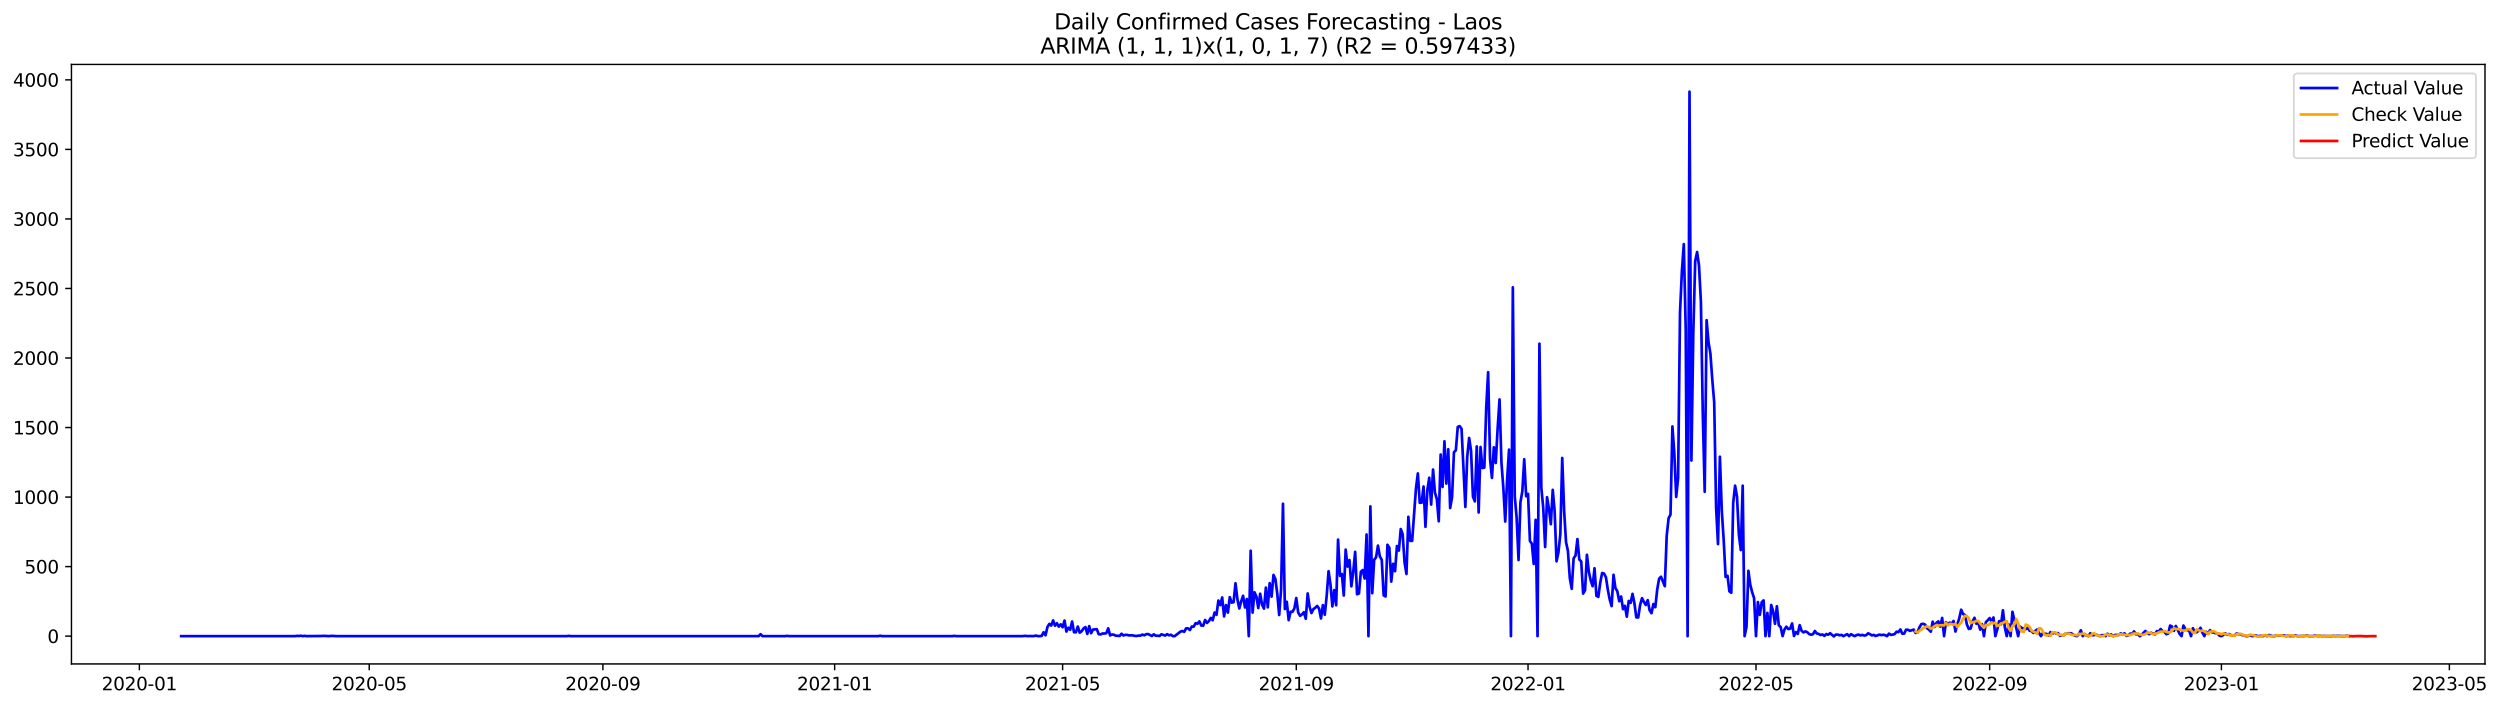 <?xml version="1.0" encoding="utf-8" standalone="no"?>
<!DOCTYPE svg PUBLIC "-//W3C//DTD SVG 1.1//EN"
  "http://www.w3.org/Graphics/SVG/1.1/DTD/svg11.dtd">
<svg xmlns:xlink="http://www.w3.org/1999/xlink" width="1387.178pt" height="392.274pt" viewBox="0 0 1387.178 392.274" xmlns="http://www.w3.org/2000/svg" version="1.1">
 <defs>
  <style type="text/css">*{stroke-linejoin: round; stroke-linecap: butt}</style>
 </defs>
 <g id="figure_1">
  <g id="patch_1">
   <path d="M 0 392.274 
L 1387.178 392.274 
L 1387.178 0 
L 0 0 
z
" style="fill: #ffffff"/>
  </g>
  <g id="axes_1">
   <g id="patch_2">
    <path d="M 39.65 368.396 
L 1378.85 368.396 
L 1378.85 35.755 
L 39.65 35.755 
z
" style="fill: #ffffff"/>
   </g>
   <g id="matplotlib.axis_1">
    <g id="xtick_1">
     <g id="line2d_1">
      <defs>
       <path id="m9240839636" d="M 0 0 
L 0 3.5 
" style="stroke: #000000; stroke-width: 0.8"/>
      </defs>
      <g>
       <use xlink:href="#m9240839636" x="77.333" y="368.396" style="stroke: #000000; stroke-width: 0.8"/>
      </g>
     </g>
     <g id="text_1">
      <!-- 2020-01 -->
      <g transform="translate(56.442 382.994)scale(0.1 -0.1)">
       <defs>
        <path id="DejaVuSans-32" d="M 1228 531 
L 3431 531 
L 3431 0 
L 469 0 
L 469 531 
Q 828 903 1448 1529 
Q 2069 2156 2228 2338 
Q 2531 2678 2651 2914 
Q 2772 3150 2772 3378 
Q 2772 3750 2511 3984 
Q 2250 4219 1831 4219 
Q 1534 4219 1204 4116 
Q 875 4013 500 3803 
L 500 4441 
Q 881 4594 1212 4672 
Q 1544 4750 1819 4750 
Q 2544 4750 2975 4387 
Q 3406 4025 3406 3419 
Q 3406 3131 3298 2873 
Q 3191 2616 2906 2266 
Q 2828 2175 2409 1742 
Q 1991 1309 1228 531 
z
" transform="scale(0.016)"/>
        <path id="DejaVuSans-30" d="M 2034 4250 
Q 1547 4250 1301 3770 
Q 1056 3291 1056 2328 
Q 1056 1369 1301 889 
Q 1547 409 2034 409 
Q 2525 409 2770 889 
Q 3016 1369 3016 2328 
Q 3016 3291 2770 3770 
Q 2525 4250 2034 4250 
z
M 2034 4750 
Q 2819 4750 3233 4129 
Q 3647 3509 3647 2328 
Q 3647 1150 3233 529 
Q 2819 -91 2034 -91 
Q 1250 -91 836 529 
Q 422 1150 422 2328 
Q 422 3509 836 4129 
Q 1250 4750 2034 4750 
z
" transform="scale(0.016)"/>
        <path id="DejaVuSans-2d" d="M 313 2009 
L 1997 2009 
L 1997 1497 
L 313 1497 
L 313 2009 
z
" transform="scale(0.016)"/>
        <path id="DejaVuSans-31" d="M 794 531 
L 1825 531 
L 1825 4091 
L 703 3866 
L 703 4441 
L 1819 4666 
L 2450 4666 
L 2450 531 
L 3481 531 
L 3481 0 
L 794 0 
L 794 531 
z
" transform="scale(0.016)"/>
       </defs>
       <use xlink:href="#DejaVuSans-32"/>
       <use xlink:href="#DejaVuSans-30" x="63.623"/>
       <use xlink:href="#DejaVuSans-32" x="127.246"/>
       <use xlink:href="#DejaVuSans-30" x="190.869"/>
       <use xlink:href="#DejaVuSans-2d" x="254.492"/>
       <use xlink:href="#DejaVuSans-30" x="290.576"/>
       <use xlink:href="#DejaVuSans-31" x="354.199"/>
      </g>
     </g>
    </g>
    <g id="xtick_2">
     <g id="line2d_2">
      <g>
       <use xlink:href="#m9240839636" x="204.876" y="368.396" style="stroke: #000000; stroke-width: 0.8"/>
      </g>
     </g>
     <g id="text_2">
      <!-- 2020-05 -->
      <g transform="translate(183.985 382.994)scale(0.1 -0.1)">
       <defs>
        <path id="DejaVuSans-35" d="M 691 4666 
L 3169 4666 
L 3169 4134 
L 1269 4134 
L 1269 2991 
Q 1406 3038 1543 3061 
Q 1681 3084 1819 3084 
Q 2600 3084 3056 2656 
Q 3513 2228 3513 1497 
Q 3513 744 3044 326 
Q 2575 -91 1722 -91 
Q 1428 -91 1123 -41 
Q 819 9 494 109 
L 494 744 
Q 775 591 1075 516 
Q 1375 441 1709 441 
Q 2250 441 2565 725 
Q 2881 1009 2881 1497 
Q 2881 1984 2565 2268 
Q 2250 2553 1709 2553 
Q 1456 2553 1204 2497 
Q 953 2441 691 2322 
L 691 4666 
z
" transform="scale(0.016)"/>
       </defs>
       <use xlink:href="#DejaVuSans-32"/>
       <use xlink:href="#DejaVuSans-30" x="63.623"/>
       <use xlink:href="#DejaVuSans-32" x="127.246"/>
       <use xlink:href="#DejaVuSans-30" x="190.869"/>
       <use xlink:href="#DejaVuSans-2d" x="254.492"/>
       <use xlink:href="#DejaVuSans-30" x="290.576"/>
       <use xlink:href="#DejaVuSans-35" x="354.199"/>
      </g>
     </g>
    </g>
    <g id="xtick_3">
     <g id="line2d_3">
      <g>
       <use xlink:href="#m9240839636" x="334.527" y="368.396" style="stroke: #000000; stroke-width: 0.8"/>
      </g>
     </g>
     <g id="text_3">
      <!-- 2020-09 -->
      <g transform="translate(313.636 382.994)scale(0.1 -0.1)">
       <defs>
        <path id="DejaVuSans-39" d="M 703 97 
L 703 672 
Q 941 559 1184 500 
Q 1428 441 1663 441 
Q 2288 441 2617 861 
Q 2947 1281 2994 2138 
Q 2813 1869 2534 1725 
Q 2256 1581 1919 1581 
Q 1219 1581 811 2004 
Q 403 2428 403 3163 
Q 403 3881 828 4315 
Q 1253 4750 1959 4750 
Q 2769 4750 3195 4129 
Q 3622 3509 3622 2328 
Q 3622 1225 3098 567 
Q 2575 -91 1691 -91 
Q 1453 -91 1209 -44 
Q 966 3 703 97 
z
M 1959 2075 
Q 2384 2075 2632 2365 
Q 2881 2656 2881 3163 
Q 2881 3666 2632 3958 
Q 2384 4250 1959 4250 
Q 1534 4250 1286 3958 
Q 1038 3666 1038 3163 
Q 1038 2656 1286 2365 
Q 1534 2075 1959 2075 
z
" transform="scale(0.016)"/>
       </defs>
       <use xlink:href="#DejaVuSans-32"/>
       <use xlink:href="#DejaVuSans-30" x="63.623"/>
       <use xlink:href="#DejaVuSans-32" x="127.246"/>
       <use xlink:href="#DejaVuSans-30" x="190.869"/>
       <use xlink:href="#DejaVuSans-2d" x="254.492"/>
       <use xlink:href="#DejaVuSans-30" x="290.576"/>
       <use xlink:href="#DejaVuSans-39" x="354.199"/>
      </g>
     </g>
    </g>
    <g id="xtick_4">
     <g id="line2d_4">
      <g>
       <use xlink:href="#m9240839636" x="463.124" y="368.396" style="stroke: #000000; stroke-width: 0.8"/>
      </g>
     </g>
     <g id="text_4">
      <!-- 2021-01 -->
      <g transform="translate(442.233 382.994)scale(0.1 -0.1)">
       <use xlink:href="#DejaVuSans-32"/>
       <use xlink:href="#DejaVuSans-30" x="63.623"/>
       <use xlink:href="#DejaVuSans-32" x="127.246"/>
       <use xlink:href="#DejaVuSans-31" x="190.869"/>
       <use xlink:href="#DejaVuSans-2d" x="254.492"/>
       <use xlink:href="#DejaVuSans-30" x="290.576"/>
       <use xlink:href="#DejaVuSans-31" x="354.199"/>
      </g>
     </g>
    </g>
    <g id="xtick_5">
     <g id="line2d_5">
      <g>
       <use xlink:href="#m9240839636" x="589.613" y="368.396" style="stroke: #000000; stroke-width: 0.8"/>
      </g>
     </g>
     <g id="text_5">
      <!-- 2021-05 -->
      <g transform="translate(568.721 382.994)scale(0.1 -0.1)">
       <use xlink:href="#DejaVuSans-32"/>
       <use xlink:href="#DejaVuSans-30" x="63.623"/>
       <use xlink:href="#DejaVuSans-32" x="127.246"/>
       <use xlink:href="#DejaVuSans-31" x="190.869"/>
       <use xlink:href="#DejaVuSans-2d" x="254.492"/>
       <use xlink:href="#DejaVuSans-30" x="290.576"/>
       <use xlink:href="#DejaVuSans-35" x="354.199"/>
      </g>
     </g>
    </g>
    <g id="xtick_6">
     <g id="line2d_6">
      <g>
       <use xlink:href="#m9240839636" x="719.264" y="368.396" style="stroke: #000000; stroke-width: 0.8"/>
      </g>
     </g>
     <g id="text_6">
      <!-- 2021-09 -->
      <g transform="translate(698.372 382.994)scale(0.1 -0.1)">
       <use xlink:href="#DejaVuSans-32"/>
       <use xlink:href="#DejaVuSans-30" x="63.623"/>
       <use xlink:href="#DejaVuSans-32" x="127.246"/>
       <use xlink:href="#DejaVuSans-31" x="190.869"/>
       <use xlink:href="#DejaVuSans-2d" x="254.492"/>
       <use xlink:href="#DejaVuSans-30" x="290.576"/>
       <use xlink:href="#DejaVuSans-39" x="354.199"/>
      </g>
     </g>
    </g>
    <g id="xtick_7">
     <g id="line2d_7">
      <g>
       <use xlink:href="#m9240839636" x="847.861" y="368.396" style="stroke: #000000; stroke-width: 0.8"/>
      </g>
     </g>
     <g id="text_7">
      <!-- 2022-01 -->
      <g transform="translate(826.969 382.994)scale(0.1 -0.1)">
       <use xlink:href="#DejaVuSans-32"/>
       <use xlink:href="#DejaVuSans-30" x="63.623"/>
       <use xlink:href="#DejaVuSans-32" x="127.246"/>
       <use xlink:href="#DejaVuSans-32" x="190.869"/>
       <use xlink:href="#DejaVuSans-2d" x="254.492"/>
       <use xlink:href="#DejaVuSans-30" x="290.576"/>
       <use xlink:href="#DejaVuSans-31" x="354.199"/>
      </g>
     </g>
    </g>
    <g id="xtick_8">
     <g id="line2d_8">
      <g>
       <use xlink:href="#m9240839636" x="974.349" y="368.396" style="stroke: #000000; stroke-width: 0.8"/>
      </g>
     </g>
     <g id="text_8">
      <!-- 2022-05 -->
      <g transform="translate(953.458 382.994)scale(0.1 -0.1)">
       <use xlink:href="#DejaVuSans-32"/>
       <use xlink:href="#DejaVuSans-30" x="63.623"/>
       <use xlink:href="#DejaVuSans-32" x="127.246"/>
       <use xlink:href="#DejaVuSans-32" x="190.869"/>
       <use xlink:href="#DejaVuSans-2d" x="254.492"/>
       <use xlink:href="#DejaVuSans-30" x="290.576"/>
       <use xlink:href="#DejaVuSans-35" x="354.199"/>
      </g>
     </g>
    </g>
    <g id="xtick_9">
     <g id="line2d_9">
      <g>
       <use xlink:href="#m9240839636" x="1104" y="368.396" style="stroke: #000000; stroke-width: 0.8"/>
      </g>
     </g>
     <g id="text_9">
      <!-- 2022-09 -->
      <g transform="translate(1083.109 382.994)scale(0.1 -0.1)">
       <use xlink:href="#DejaVuSans-32"/>
       <use xlink:href="#DejaVuSans-30" x="63.623"/>
       <use xlink:href="#DejaVuSans-32" x="127.246"/>
       <use xlink:href="#DejaVuSans-32" x="190.869"/>
       <use xlink:href="#DejaVuSans-2d" x="254.492"/>
       <use xlink:href="#DejaVuSans-30" x="290.576"/>
       <use xlink:href="#DejaVuSans-39" x="354.199"/>
      </g>
     </g>
    </g>
    <g id="xtick_10">
     <g id="line2d_10">
      <g>
       <use xlink:href="#m9240839636" x="1232.597" y="368.396" style="stroke: #000000; stroke-width: 0.8"/>
      </g>
     </g>
     <g id="text_10">
      <!-- 2023-01 -->
      <g transform="translate(1211.706 382.994)scale(0.1 -0.1)">
       <defs>
        <path id="DejaVuSans-33" d="M 2597 2516 
Q 3050 2419 3304 2112 
Q 3559 1806 3559 1356 
Q 3559 666 3084 287 
Q 2609 -91 1734 -91 
Q 1441 -91 1130 -33 
Q 819 25 488 141 
L 488 750 
Q 750 597 1062 519 
Q 1375 441 1716 441 
Q 2309 441 2620 675 
Q 2931 909 2931 1356 
Q 2931 1769 2642 2001 
Q 2353 2234 1838 2234 
L 1294 2234 
L 1294 2753 
L 1863 2753 
Q 2328 2753 2575 2939 
Q 2822 3125 2822 3475 
Q 2822 3834 2567 4026 
Q 2313 4219 1838 4219 
Q 1578 4219 1281 4162 
Q 984 4106 628 3988 
L 628 4550 
Q 988 4650 1302 4700 
Q 1616 4750 1894 4750 
Q 2613 4750 3031 4423 
Q 3450 4097 3450 3541 
Q 3450 3153 3228 2886 
Q 3006 2619 2597 2516 
z
" transform="scale(0.016)"/>
       </defs>
       <use xlink:href="#DejaVuSans-32"/>
       <use xlink:href="#DejaVuSans-30" x="63.623"/>
       <use xlink:href="#DejaVuSans-32" x="127.246"/>
       <use xlink:href="#DejaVuSans-33" x="190.869"/>
       <use xlink:href="#DejaVuSans-2d" x="254.492"/>
       <use xlink:href="#DejaVuSans-30" x="290.576"/>
       <use xlink:href="#DejaVuSans-31" x="354.199"/>
      </g>
     </g>
    </g>
    <g id="xtick_11">
     <g id="line2d_11">
      <g>
       <use xlink:href="#m9240839636" x="1359.086" y="368.396" style="stroke: #000000; stroke-width: 0.8"/>
      </g>
     </g>
     <g id="text_11">
      <!-- 2023-05 -->
      <g transform="translate(1338.195 382.994)scale(0.1 -0.1)">
       <use xlink:href="#DejaVuSans-32"/>
       <use xlink:href="#DejaVuSans-30" x="63.623"/>
       <use xlink:href="#DejaVuSans-32" x="127.246"/>
       <use xlink:href="#DejaVuSans-33" x="190.869"/>
       <use xlink:href="#DejaVuSans-2d" x="254.492"/>
       <use xlink:href="#DejaVuSans-30" x="290.576"/>
       <use xlink:href="#DejaVuSans-35" x="354.199"/>
      </g>
     </g>
    </g>
   </g>
   <g id="matplotlib.axis_2">
    <g id="ytick_1">
     <g id="line2d_12">
      <defs>
       <path id="mb1d467a585" d="M 0 0 
L -3.5 0 
" style="stroke: #000000; stroke-width: 0.8"/>
      </defs>
      <g>
       <use xlink:href="#mb1d467a585" x="39.65" y="352.971" style="stroke: #000000; stroke-width: 0.8"/>
      </g>
     </g>
     <g id="text_12">
      <!-- 0 -->
      <g transform="translate(26.288 356.77)scale(0.1 -0.1)">
       <use xlink:href="#DejaVuSans-30"/>
      </g>
     </g>
    </g>
    <g id="ytick_2">
     <g id="line2d_13">
      <g>
       <use xlink:href="#mb1d467a585" x="39.65" y="314.389" style="stroke: #000000; stroke-width: 0.8"/>
      </g>
     </g>
     <g id="text_13">
      <!-- 500 -->
      <g transform="translate(13.562 318.188)scale(0.1 -0.1)">
       <use xlink:href="#DejaVuSans-35"/>
       <use xlink:href="#DejaVuSans-30" x="63.623"/>
       <use xlink:href="#DejaVuSans-30" x="127.246"/>
      </g>
     </g>
    </g>
    <g id="ytick_3">
     <g id="line2d_14">
      <g>
       <use xlink:href="#mb1d467a585" x="39.65" y="275.807" style="stroke: #000000; stroke-width: 0.8"/>
      </g>
     </g>
     <g id="text_14">
      <!-- 1000 -->
      <g transform="translate(7.2 279.607)scale(0.1 -0.1)">
       <use xlink:href="#DejaVuSans-31"/>
       <use xlink:href="#DejaVuSans-30" x="63.623"/>
       <use xlink:href="#DejaVuSans-30" x="127.246"/>
       <use xlink:href="#DejaVuSans-30" x="190.869"/>
      </g>
     </g>
    </g>
    <g id="ytick_4">
     <g id="line2d_15">
      <g>
       <use xlink:href="#mb1d467a585" x="39.65" y="237.226" style="stroke: #000000; stroke-width: 0.8"/>
      </g>
     </g>
     <g id="text_15">
      <!-- 1500 -->
      <g transform="translate(7.2 241.025)scale(0.1 -0.1)">
       <use xlink:href="#DejaVuSans-31"/>
       <use xlink:href="#DejaVuSans-35" x="63.623"/>
       <use xlink:href="#DejaVuSans-30" x="127.246"/>
       <use xlink:href="#DejaVuSans-30" x="190.869"/>
      </g>
     </g>
    </g>
    <g id="ytick_5">
     <g id="line2d_16">
      <g>
       <use xlink:href="#mb1d467a585" x="39.65" y="198.644" style="stroke: #000000; stroke-width: 0.8"/>
      </g>
     </g>
     <g id="text_16">
      <!-- 2000 -->
      <g transform="translate(7.2 202.443)scale(0.1 -0.1)">
       <use xlink:href="#DejaVuSans-32"/>
       <use xlink:href="#DejaVuSans-30" x="63.623"/>
       <use xlink:href="#DejaVuSans-30" x="127.246"/>
       <use xlink:href="#DejaVuSans-30" x="190.869"/>
      </g>
     </g>
    </g>
    <g id="ytick_6">
     <g id="line2d_17">
      <g>
       <use xlink:href="#mb1d467a585" x="39.65" y="160.062" style="stroke: #000000; stroke-width: 0.8"/>
      </g>
     </g>
     <g id="text_17">
      <!-- 2500 -->
      <g transform="translate(7.2 163.861)scale(0.1 -0.1)">
       <use xlink:href="#DejaVuSans-32"/>
       <use xlink:href="#DejaVuSans-35" x="63.623"/>
       <use xlink:href="#DejaVuSans-30" x="127.246"/>
       <use xlink:href="#DejaVuSans-30" x="190.869"/>
      </g>
     </g>
    </g>
    <g id="ytick_7">
     <g id="line2d_18">
      <g>
       <use xlink:href="#mb1d467a585" x="39.65" y="121.48" style="stroke: #000000; stroke-width: 0.8"/>
      </g>
     </g>
     <g id="text_18">
      <!-- 3000 -->
      <g transform="translate(7.2 125.279)scale(0.1 -0.1)">
       <use xlink:href="#DejaVuSans-33"/>
       <use xlink:href="#DejaVuSans-30" x="63.623"/>
       <use xlink:href="#DejaVuSans-30" x="127.246"/>
       <use xlink:href="#DejaVuSans-30" x="190.869"/>
      </g>
     </g>
    </g>
    <g id="ytick_8">
     <g id="line2d_19">
      <g>
       <use xlink:href="#mb1d467a585" x="39.65" y="82.898" style="stroke: #000000; stroke-width: 0.8"/>
      </g>
     </g>
     <g id="text_19">
      <!-- 3500 -->
      <g transform="translate(7.2 86.698)scale(0.1 -0.1)">
       <use xlink:href="#DejaVuSans-33"/>
       <use xlink:href="#DejaVuSans-35" x="63.623"/>
       <use xlink:href="#DejaVuSans-30" x="127.246"/>
       <use xlink:href="#DejaVuSans-30" x="190.869"/>
      </g>
     </g>
    </g>
    <g id="ytick_9">
     <g id="line2d_20">
      <g>
       <use xlink:href="#mb1d467a585" x="39.65" y="44.317" style="stroke: #000000; stroke-width: 0.8"/>
      </g>
     </g>
     <g id="text_20">
      <!-- 4000 -->
      <g transform="translate(7.2 48.116)scale(0.1 -0.1)">
       <defs>
        <path id="DejaVuSans-34" d="M 2419 4116 
L 825 1625 
L 2419 1625 
L 2419 4116 
z
M 2253 4666 
L 3047 4666 
L 3047 1625 
L 3713 1625 
L 3713 1100 
L 3047 1100 
L 3047 0 
L 2419 0 
L 2419 1100 
L 313 1100 
L 313 1709 
L 2253 4666 
z
" transform="scale(0.016)"/>
       </defs>
       <use xlink:href="#DejaVuSans-34"/>
       <use xlink:href="#DejaVuSans-30" x="63.623"/>
       <use xlink:href="#DejaVuSans-30" x="127.246"/>
       <use xlink:href="#DejaVuSans-30" x="190.869"/>
      </g>
     </g>
    </g>
   </g>
   <g id="line2d_21">
    <path d="M 100.523 352.971 
L 163.767 352.971 
L 164.821 352.817 
L 165.875 352.894 
L 166.929 352.74 
L 167.983 352.971 
L 169.037 352.817 
L 170.092 352.971 
L 178.524 352.894 
L 179.578 352.817 
L 182.74 352.971 
L 183.795 352.817 
L 186.957 352.971 
L 314.5 352.971 
L 315.554 352.817 
L 316.608 352.971 
L 420.961 352.971 
L 422.015 351.891 
L 423.069 352.971 
L 435.718 352.971 
L 436.772 352.817 
L 437.826 352.971 
L 487.368 352.971 
L 488.422 352.74 
L 489.476 352.971 
L 528.476 352.971 
L 529.531 352.817 
L 530.585 352.971 
L 567.477 352.971 
L 568.531 352.817 
L 570.639 352.971 
L 571.693 352.894 
L 572.748 352.971 
L 573.802 352.894 
L 574.856 352.662 
L 575.91 352.971 
L 576.964 352.971 
L 578.018 352.817 
L 579.072 350.81 
L 580.126 352.508 
L 581.18 347.955 
L 582.234 346.181 
L 583.288 347.107 
L 584.342 344.252 
L 585.396 347.184 
L 586.45 345.795 
L 587.505 347.724 
L 588.559 346.412 
L 589.613 348.033 
L 590.667 344.329 
L 591.721 350.425 
L 592.775 348.341 
L 593.829 349.422 
L 594.883 344.869 
L 595.937 350.81 
L 596.991 350.81 
L 598.045 347.647 
L 599.099 351.042 
L 600.153 350.27 
L 601.207 348.727 
L 602.262 347.955 
L 603.316 351.736 
L 604.37 347.415 
L 605.424 351.351 
L 606.478 349.344 
L 608.586 349.113 
L 609.64 351.891 
L 610.694 352.045 
L 611.748 351.505 
L 612.802 351.505 
L 613.856 351.351 
L 614.91 348.65 
L 615.965 352.585 
L 617.019 352.045 
L 618.073 352.199 
L 619.127 352.74 
L 620.181 352.74 
L 621.235 352.894 
L 622.289 351.659 
L 623.343 352.585 
L 624.397 352.277 
L 625.451 352.277 
L 626.505 352.585 
L 627.559 352.508 
L 628.613 352.585 
L 629.667 352.817 
L 630.722 352.894 
L 631.776 352.662 
L 632.83 352.662 
L 633.884 352.122 
L 634.938 352.508 
L 635.992 351.891 
L 637.046 351.814 
L 639.154 352.894 
L 640.208 351.968 
L 641.262 352.74 
L 642.316 352.74 
L 643.37 352.894 
L 644.424 351.968 
L 646.533 352.662 
L 647.587 351.891 
L 648.641 352.508 
L 649.695 352.199 
L 650.749 352.971 
L 651.803 352.971 
L 654.965 350.502 
L 656.019 350.116 
L 657.073 350.579 
L 658.127 348.65 
L 659.182 348.65 
L 660.236 349.576 
L 661.29 347.647 
L 662.344 347.724 
L 663.398 345.795 
L 664.452 346.103 
L 665.506 344.792 
L 666.56 347.107 
L 667.614 347.184 
L 668.668 344.02 
L 669.722 345.64 
L 670.776 344.637 
L 671.83 342.863 
L 672.884 344.174 
L 673.939 339.853 
L 674.993 341.165 
L 676.047 333.217 
L 677.101 335.764 
L 678.155 331.52 
L 679.209 342.014 
L 680.263 335.764 
L 681.317 339.93 
L 682.371 331.365 
L 683.425 334.375 
L 684.479 334.143 
L 685.533 323.649 
L 686.587 332.368 
L 687.641 337.615 
L 688.696 333.68 
L 689.75 330.594 
L 690.804 337.075 
L 691.858 332.368 
L 692.912 352.971 
L 693.966 305.593 
L 695.02 339.93 
L 696.074 328.664 
L 697.128 330.979 
L 698.182 337.384 
L 699.236 329.436 
L 700.29 335.532 
L 701.344 337.693 
L 702.399 326.041 
L 703.453 336.998 
L 704.507 323.572 
L 705.561 331.057 
L 706.615 319.019 
L 707.669 321.257 
L 708.723 329.436 
L 709.777 341.242 
L 710.831 327.044 
L 711.885 279.511 
L 712.939 337.924 
L 713.993 333.912 
L 715.047 344.097 
L 716.101 339.467 
L 717.156 339.467 
L 718.21 337.615 
L 719.264 331.828 
L 720.318 339.853 
L 721.372 341.705 
L 722.426 340.934 
L 723.48 339.699 
L 724.534 343.326 
L 725.588 329.282 
L 726.642 336.69 
L 727.696 340.162 
L 728.75 338.001 
L 729.804 337.23 
L 730.859 336.227 
L 731.913 337.693 
L 732.967 343.171 
L 734.021 335.764 
L 735.075 341.088 
L 736.129 330.748 
L 737.183 316.936 
L 738.237 324.343 
L 739.291 336.458 
L 740.345 327.43 
L 741.399 335.841 
L 742.453 299.419 
L 743.507 319.482 
L 744.561 318.479 
L 745.616 330.439 
L 746.67 304.975 
L 747.724 314.389 
L 748.778 310.763 
L 749.832 325.346 
L 750.886 317.167 
L 751.94 306.21 
L 752.994 329.745 
L 754.048 329.282 
L 755.102 317.244 
L 756.156 316.318 
L 757.21 321.025 
L 758.264 296.564 
L 759.318 352.971 
L 760.373 280.977 
L 761.427 329.127 
L 762.481 310.608 
L 763.535 309.296 
L 764.589 302.738 
L 765.643 308.756 
L 766.697 310.685 
L 767.751 330.362 
L 768.805 330.979 
L 769.859 302.275 
L 770.913 303.972 
L 771.967 322.723 
L 773.021 312.846 
L 774.076 316.936 
L 775.13 302.969 
L 776.184 305.515 
L 777.238 293.555 
L 778.292 296.41 
L 779.346 312.074 
L 780.4 318.479 
L 781.454 286.765 
L 782.508 300.114 
L 783.562 300.114 
L 785.67 271.023 
L 786.724 262.69 
L 787.778 278.971 
L 788.833 278.894 
L 789.887 269.943 
L 790.941 292.32 
L 791.995 271.949 
L 793.049 265.082 
L 794.103 279.974 
L 795.157 260.529 
L 796.211 273.338 
L 797.265 276.965 
L 798.319 289.234 
L 799.373 252.195 
L 800.427 270.174 
L 801.481 244.865 
L 802.535 268.323 
L 803.59 249.263 
L 804.644 281.903 
L 805.698 275.885 
L 806.752 250.884 
L 807.806 249.88 
L 808.86 236.917 
L 809.914 236.454 
L 810.968 237.92 
L 813.076 281.286 
L 814.13 253.353 
L 815.184 243.013 
L 816.238 250.112 
L 817.293 275.499 
L 818.347 278.199 
L 819.401 247.72 
L 820.455 284.373 
L 821.509 248.029 
L 822.563 259.68 
L 823.617 259.449 
L 824.671 226.037 
L 825.725 206.515 
L 826.779 254.665 
L 827.833 265.159 
L 828.887 248.183 
L 829.941 256.902 
L 830.995 237.766 
L 832.05 221.639 
L 833.104 256.594 
L 834.158 270.637 
L 835.212 289.388 
L 836.266 265.93 
L 837.32 249.495 
L 838.374 352.971 
L 839.428 159.445 
L 840.482 275.267 
L 841.536 287.305 
L 842.59 310.763 
L 843.644 278.74 
L 844.698 272.567 
L 845.752 254.819 
L 846.807 275.344 
L 847.861 274.033 
L 848.915 300.191 
L 849.969 301.657 
L 851.023 312.923 
L 852.077 288.462 
L 853.131 352.971 
L 854.185 190.696 
L 855.239 270.715 
L 856.293 281.672 
L 857.347 303.509 
L 858.401 275.885 
L 859.455 282.289 
L 860.51 290.854 
L 861.564 271.795 
L 862.618 283.524 
L 863.672 311.457 
L 864.726 306.519 
L 865.78 296.41 
L 866.834 254.124 
L 867.888 283.447 
L 868.942 300.808 
L 869.996 305.747 
L 871.05 320.794 
L 872.104 326.735 
L 873.158 309.759 
L 874.212 308.293 
L 875.267 299.111 
L 876.321 310.454 
L 877.375 311.534 
L 878.429 329.359 
L 879.483 327.584 
L 880.537 307.83 
L 881.591 317.244 
L 882.645 322.106 
L 883.699 325.269 
L 884.753 315.315 
L 885.807 330.594 
L 886.861 331.211 
L 887.915 323.417 
L 888.969 317.939 
L 890.024 318.247 
L 891.078 320.254 
L 892.132 327.198 
L 893.186 332.677 
L 894.24 336.304 
L 895.294 318.942 
L 896.348 326.35 
L 897.402 328.047 
L 898.456 333.603 
L 899.51 330.979 
L 900.564 338.001 
L 901.618 336.149 
L 902.672 342.168 
L 903.727 333.449 
L 904.781 334.529 
L 905.835 329.513 
L 906.889 334.683 
L 907.943 342.554 
L 908.997 342.631 
L 910.051 335.686 
L 911.105 331.905 
L 912.159 333.989 
L 913.213 335.686 
L 914.267 332.986 
L 915.321 338.619 
L 916.375 340.239 
L 917.429 335.146 
L 918.484 336.921 
L 919.538 327.121 
L 920.592 321.102 
L 921.646 320.022 
L 923.754 325.269 
L 924.808 297.259 
L 925.862 287.536 
L 926.916 285.53 
L 927.97 236.608 
L 929.024 251.347 
L 930.078 275.73 
L 931.132 265.236 
L 932.186 173.334 
L 933.241 150.417 
L 934.295 135.447 
L 935.349 182.285 
L 936.403 352.971 
L 937.457 50.876 
L 938.511 255.513 
L 939.565 184.523 
L 940.619 144.861 
L 941.673 139.845 
L 942.727 147.33 
L 943.781 167.47 
L 944.835 230.049 
L 945.889 272.875 
L 946.944 177.655 
L 947.998 189.77 
L 949.052 196.175 
L 950.106 210.759 
L 951.16 223.259 
L 952.214 281.672 
L 953.268 301.889 
L 954.322 253.43 
L 955.376 283.447 
L 956.43 299.728 
L 957.484 320.099 
L 958.538 319.482 
L 959.592 328.124 
L 960.646 328.896 
L 961.701 279.048 
L 962.755 269.48 
L 963.809 275.576 
L 964.863 296.719 
L 965.917 305.207 
L 966.971 269.48 
L 968.025 352.971 
L 969.079 347.801 
L 970.133 316.704 
L 971.187 324.498 
L 972.241 328.664 
L 973.295 331.905 
L 974.349 352.971 
L 975.403 334.066 
L 976.458 341.165 
L 977.512 334.143 
L 978.566 333.14 
L 979.62 352.971 
L 980.674 340.085 
L 981.728 352.971 
L 982.782 335.686 
L 983.836 339.082 
L 984.89 346.103 
L 985.944 336.381 
L 986.998 346.952 
L 988.052 347.955 
L 989.106 352.971 
L 990.161 349.267 
L 991.215 347.724 
L 992.269 349.036 
L 993.323 348.804 
L 994.377 345.949 
L 995.431 352.894 
L 996.485 350.733 
L 997.539 351.736 
L 998.593 346.875 
L 999.647 350.039 
L 1000.701 350.888 
L 1001.755 350.347 
L 1002.809 350.81 
L 1003.863 351.814 
L 1004.918 352.199 
L 1005.972 351.891 
L 1007.026 350.116 
L 1008.08 351.505 
L 1009.134 351.736 
L 1010.188 352.354 
L 1011.242 352.045 
L 1012.296 352.817 
L 1013.35 351.814 
L 1014.404 352.199 
L 1015.458 351.351 
L 1017.566 353.125 
L 1018.62 352.122 
L 1019.675 352.122 
L 1020.729 352.508 
L 1021.783 352.277 
L 1022.837 352.971 
L 1024.945 351.891 
L 1025.999 352.971 
L 1027.053 351.891 
L 1028.107 352.508 
L 1029.161 352.971 
L 1030.215 352.354 
L 1031.269 352.122 
L 1032.323 352.585 
L 1033.378 352.277 
L 1034.432 352.662 
L 1035.486 352.431 
L 1036.54 351.428 
L 1037.594 351.891 
L 1038.648 352.585 
L 1039.702 352.277 
L 1040.756 352.894 
L 1042.864 352.122 
L 1043.918 352.431 
L 1044.972 352.199 
L 1046.026 352.431 
L 1047.08 352.971 
L 1048.135 351.582 
L 1049.189 352.277 
L 1050.243 352.122 
L 1051.297 351.814 
L 1052.351 350.502 
L 1053.405 350.733 
L 1054.459 349.267 
L 1055.513 351.582 
L 1056.567 351.582 
L 1057.621 349.422 
L 1058.675 349.422 
L 1059.729 350.039 
L 1061.837 349.344 
L 1062.892 351.196 
L 1063.946 350.965 
L 1065 348.187 
L 1066.054 346.335 
L 1067.108 346.103 
L 1068.162 346.566 
L 1069.216 348.573 
L 1070.27 349.344 
L 1071.324 350.502 
L 1072.378 344.946 
L 1073.432 347.878 
L 1074.486 345.563 
L 1075.54 344.792 
L 1076.595 347.724 
L 1077.649 342.863 
L 1078.703 352.971 
L 1079.757 345.255 
L 1080.811 346.412 
L 1081.865 345.486 
L 1082.919 346.026 
L 1083.973 344.56 
L 1085.027 350.425 
L 1086.081 346.258 
L 1087.135 343.094 
L 1088.189 338.31 
L 1089.243 340.702 
L 1090.297 341.242 
L 1091.352 346.412 
L 1092.406 348.959 
L 1093.46 348.727 
L 1094.514 344.792 
L 1095.568 342.785 
L 1096.622 346.103 
L 1097.676 345.255 
L 1098.73 349.344 
L 1099.784 346.335 
L 1100.838 352.971 
L 1101.892 345.178 
L 1102.946 344.174 
L 1104 342.94 
L 1105.054 344.946 
L 1106.109 342.631 
L 1107.163 352.971 
L 1108.217 349.267 
L 1109.271 344.637 
L 1110.325 346.335 
L 1111.379 338.619 
L 1112.433 348.187 
L 1113.487 352.971 
L 1114.541 346.412 
L 1115.595 352.971 
L 1116.649 339.467 
L 1119.812 352.971 
L 1120.866 347.647 
L 1121.92 348.573 
L 1122.974 348.573 
L 1124.028 349.113 
L 1125.082 348.341 
L 1126.136 349.962 
L 1127.19 350.116 
L 1128.244 351.196 
L 1129.298 350.116 
L 1130.352 349.267 
L 1131.406 351.273 
L 1132.46 352.971 
L 1133.514 351.273 
L 1134.569 351.659 
L 1135.623 351.736 
L 1136.677 352.662 
L 1137.731 350.733 
L 1138.785 351.659 
L 1139.839 350.965 
L 1140.893 351.505 
L 1141.947 351.273 
L 1143.001 352.817 
L 1144.055 352.431 
L 1145.109 352.508 
L 1146.163 351.505 
L 1148.271 351.351 
L 1149.326 351.428 
L 1150.38 352.199 
L 1151.434 352.74 
L 1152.488 352.971 
L 1153.542 351.814 
L 1154.596 349.73 
L 1155.65 352.971 
L 1156.704 351.814 
L 1157.758 352.662 
L 1158.812 352.971 
L 1159.866 351.351 
L 1160.92 352.431 
L 1161.974 352.431 
L 1163.029 352.122 
L 1165.137 352.971 
L 1166.191 352.431 
L 1167.245 352.431 
L 1168.299 352.971 
L 1169.353 351.659 
L 1170.407 352.585 
L 1171.461 352.045 
L 1172.515 352.971 
L 1173.569 352.277 
L 1175.677 352.354 
L 1176.731 351.428 
L 1177.786 352.045 
L 1178.84 351.428 
L 1179.894 352.817 
L 1180.948 352.508 
L 1182.002 351.582 
L 1183.056 351.736 
L 1184.11 350.347 
L 1185.164 351.968 
L 1186.218 351.736 
L 1187.272 352.971 
L 1188.326 352.354 
L 1189.38 351.119 
L 1190.434 350.116 
L 1192.543 351.891 
L 1193.597 351.119 
L 1195.705 351.968 
L 1196.759 350.193 
L 1197.813 350.425 
L 1198.867 349.036 
L 1199.921 350.193 
L 1200.975 350.656 
L 1202.029 351.891 
L 1203.083 351.505 
L 1204.137 347.107 
L 1205.191 347.647 
L 1206.246 350.039 
L 1207.3 347.338 
L 1209.408 351.736 
L 1210.462 352.971 
L 1211.516 347.107 
L 1212.57 348.959 
L 1213.624 349.653 
L 1214.678 349.807 
L 1215.732 352.971 
L 1216.786 348.573 
L 1217.84 350.81 
L 1218.894 350.81 
L 1219.948 349.884 
L 1221.003 348.341 
L 1222.057 351.042 
L 1223.111 352.971 
L 1224.165 350.579 
L 1225.219 351.736 
L 1226.273 349.653 
L 1227.327 350.81 
L 1230.489 351.582 
L 1231.543 352.74 
L 1232.597 352.971 
L 1233.651 352.354 
L 1234.705 351.428 
L 1235.76 352.199 
L 1236.814 351.814 
L 1237.868 352.431 
L 1239.976 352.585 
L 1241.03 351.505 
L 1242.084 351.891 
L 1243.138 351.891 
L 1244.192 352.431 
L 1245.246 352.585 
L 1246.3 352.971 
L 1247.354 352.971 
L 1248.408 352.431 
L 1249.463 352.971 
L 1250.517 352.894 
L 1251.571 352.508 
L 1252.625 352.971 
L 1254.733 352.817 
L 1255.787 352.971 
L 1256.841 352.431 
L 1257.895 352.971 
L 1258.949 352.354 
L 1260.003 352.74 
L 1261.057 352.971 
L 1262.111 352.971 
L 1263.165 352.431 
L 1264.22 352.662 
L 1266.328 352.662 
L 1267.382 352.508 
L 1268.436 352.971 
L 1269.49 352.74 
L 1270.544 352.971 
L 1271.598 352.817 
L 1272.652 352.971 
L 1273.706 352.508 
L 1274.76 352.971 
L 1278.977 352.894 
L 1280.031 352.585 
L 1281.085 352.971 
L 1283.193 352.971 
L 1284.247 352.74 
L 1285.301 352.74 
L 1286.355 352.971 
L 1287.409 352.817 
L 1288.463 352.971 
L 1289.517 352.894 
L 1291.625 352.971 
L 1293.734 352.971 
L 1294.788 352.817 
L 1295.842 352.971 
L 1296.896 352.817 
L 1300.058 352.971 
L 1301.112 352.971 
L 1302.166 352.74 
L 1303.22 352.971 
L 1303.22 352.971 
" clip-path="url(#p00eba79f70)" style="fill: none; stroke: #0000ff; stroke-width: 1.5; stroke-linecap: square"/>
   </g>
   <g id="line2d_22">
    <path d="M 1062.892 350.418 
L 1063.946 350.991 
L 1065 350.025 
L 1066.054 349.453 
L 1067.108 348.526 
L 1068.162 347.953 
L 1069.216 347.597 
L 1070.27 347.94 
L 1071.324 348.908 
L 1074.486 346.813 
L 1075.54 347.208 
L 1076.595 346.892 
L 1078.703 347.038 
L 1079.757 345.574 
L 1080.811 347.016 
L 1081.865 346.184 
L 1082.919 346.227 
L 1083.973 346.733 
L 1085.027 346.045 
L 1086.081 347.972 
L 1087.135 346.514 
L 1088.189 345.505 
L 1089.243 343.338 
L 1090.297 341.751 
L 1091.352 341.798 
L 1092.406 343.036 
L 1093.46 345.757 
L 1094.514 345.223 
L 1095.568 345.086 
L 1096.622 344.522 
L 1097.676 344.601 
L 1099.784 347.307 
L 1100.838 348.328 
L 1101.892 346.763 
L 1102.946 346.95 
L 1104 346.294 
L 1105.054 345.348 
L 1106.109 345.864 
L 1107.163 345.505 
L 1108.217 347.35 
L 1109.271 346.889 
L 1110.325 345.912 
L 1111.379 345.704 
L 1112.433 344.94 
L 1113.487 344.642 
L 1114.541 348.495 
L 1115.595 350.039 
L 1116.649 347.324 
L 1117.703 346.5 
L 1118.757 343.491 
L 1119.812 345.808 
L 1120.866 349.273 
L 1121.92 350.408 
L 1122.974 350.611 
L 1124.028 346.534 
L 1125.082 347.015 
L 1126.136 347.854 
L 1127.19 349.855 
L 1128.244 350.463 
L 1129.298 350.851 
L 1130.352 351.76 
L 1131.406 348.516 
L 1132.46 348.746 
L 1133.514 350.355 
L 1134.569 352.385 
L 1135.623 352.526 
L 1136.677 352.339 
L 1137.731 352.845 
L 1138.785 350.804 
L 1139.839 350.86 
L 1140.893 351.105 
L 1141.947 352.073 
L 1144.055 352.338 
L 1145.109 352.727 
L 1146.163 351.426 
L 1147.217 351.592 
L 1148.271 351.608 
L 1149.326 352.22 
L 1150.38 352.378 
L 1151.434 352.296 
L 1152.488 352.543 
L 1153.542 351.639 
L 1154.596 351.871 
L 1155.65 351.518 
L 1156.704 351.879 
L 1157.758 352.624 
L 1158.812 352.659 
L 1159.866 352.907 
L 1160.92 351.727 
L 1161.974 351.378 
L 1163.029 352.18 
L 1164.083 352.607 
L 1165.137 352.911 
L 1166.191 353.059 
L 1167.245 352.888 
L 1168.299 352.071 
L 1169.353 352.059 
L 1170.407 352.449 
L 1171.461 352.603 
L 1172.515 352.904 
L 1174.623 352.725 
L 1175.677 352.121 
L 1176.731 351.861 
L 1177.786 352.159 
L 1178.84 352.169 
L 1179.894 352.412 
L 1180.948 352.285 
L 1182.002 352.401 
L 1184.11 351.467 
L 1185.164 351.575 
L 1186.218 351.448 
L 1187.272 352.085 
L 1189.38 352.252 
L 1190.434 351.832 
L 1191.488 350.908 
L 1193.597 351.312 
L 1194.651 351.912 
L 1196.759 351.373 
L 1197.813 350.967 
L 1198.867 350.421 
L 1199.921 350.563 
L 1200.975 350.131 
L 1202.029 350.64 
L 1203.083 350.926 
L 1204.137 350.846 
L 1205.191 350.059 
L 1206.246 348.545 
L 1207.3 348.981 
L 1209.408 349.161 
L 1210.462 349.717 
L 1211.516 349.932 
L 1212.57 349.897 
L 1213.624 349.069 
L 1214.678 349.195 
L 1215.732 349.66 
L 1216.786 350.979 
L 1217.84 351.289 
L 1218.894 349.211 
L 1221.003 350.176 
L 1222.057 349.856 
L 1223.111 350.262 
L 1225.219 351.757 
L 1226.273 350.515 
L 1227.327 350.422 
L 1228.381 350.211 
L 1229.435 350.842 
L 1230.489 351.715 
L 1231.543 351.431 
L 1232.597 352.016 
L 1233.651 351.423 
L 1234.705 351.862 
L 1235.76 351.899 
L 1236.814 352.128 
L 1237.868 352.706 
L 1238.922 352.469 
L 1239.976 352.771 
L 1241.03 351.885 
L 1242.084 351.779 
L 1243.138 351.79 
L 1244.192 352.033 
L 1245.246 352.603 
L 1246.3 352.609 
L 1247.354 352.912 
L 1248.408 352.206 
L 1249.463 352.287 
L 1250.517 352.5 
L 1252.625 353.276 
L 1253.679 353.122 
L 1254.733 353.243 
L 1255.787 352.457 
L 1258.949 352.798 
L 1260.003 353.146 
L 1261.057 352.952 
L 1262.111 353.044 
L 1263.165 352.551 
L 1264.22 352.524 
L 1266.328 352.667 
L 1267.382 352.987 
L 1269.49 352.941 
L 1270.544 352.494 
L 1271.598 352.567 
L 1272.652 352.784 
L 1273.706 352.851 
L 1274.76 353.048 
L 1276.868 353.076 
L 1277.922 352.718 
L 1278.977 352.725 
L 1280.031 352.867 
L 1281.085 352.793 
L 1283.193 353.09 
L 1284.247 353.087 
L 1285.301 352.765 
L 1286.355 352.703 
L 1288.463 352.845 
L 1289.517 353.038 
L 1291.625 353.023 
L 1292.68 352.816 
L 1297.95 353.056 
L 1301.112 352.872 
L 1303.22 352.919 
L 1303.22 352.919 
" clip-path="url(#p00eba79f70)" style="fill: none; stroke: #ffa500; stroke-width: 1.5; stroke-linecap: square"/>
   </g>
   <g id="line2d_23">
    <path d="M 1304.274 352.971 
L 1305.328 353.03 
L 1306.382 353.033 
L 1307.437 352.926 
L 1308.491 352.946 
L 1309.545 352.9 
L 1310.599 352.957 
L 1311.653 353.016 
L 1312.707 353.054 
L 1313.761 353.061 
L 1314.815 352.965 
L 1315.869 352.982 
L 1316.923 352.942 
L 1317.977 352.992 
" clip-path="url(#p00eba79f70)" style="fill: none; stroke: #ff0000; stroke-width: 1.5; stroke-linecap: square"/>
   </g>
   <g id="patch_3">
    <path d="M 39.65 368.396 
L 39.65 35.755 
" style="fill: none; stroke: #000000; stroke-width: 0.8; stroke-linejoin: miter; stroke-linecap: square"/>
   </g>
   <g id="patch_4">
    <path d="M 1378.85 368.396 
L 1378.85 35.755 
" style="fill: none; stroke: #000000; stroke-width: 0.8; stroke-linejoin: miter; stroke-linecap: square"/>
   </g>
   <g id="patch_5">
    <path d="M 39.65 368.396 
L 1378.85 368.396 
" style="fill: none; stroke: #000000; stroke-width: 0.8; stroke-linejoin: miter; stroke-linecap: square"/>
   </g>
   <g id="patch_6">
    <path d="M 39.65 35.755 
L 1378.85 35.755 
" style="fill: none; stroke: #000000; stroke-width: 0.8; stroke-linejoin: miter; stroke-linecap: square"/>
   </g>
   <g id="text_21">
    <!-- Daily Confirmed Cases Forecasting - Laos -->
    <g transform="translate(584.933 16.318)scale(0.12 -0.12)">
     <defs>
      <path id="DejaVuSans-44" d="M 1259 4147 
L 1259 519 
L 2022 519 
Q 2988 519 3436 956 
Q 3884 1394 3884 2338 
Q 3884 3275 3436 3711 
Q 2988 4147 2022 4147 
L 1259 4147 
z
M 628 4666 
L 1925 4666 
Q 3281 4666 3915 4102 
Q 4550 3538 4550 2338 
Q 4550 1131 3912 565 
Q 3275 0 1925 0 
L 628 0 
L 628 4666 
z
" transform="scale(0.016)"/>
      <path id="DejaVuSans-61" d="M 2194 1759 
Q 1497 1759 1228 1600 
Q 959 1441 959 1056 
Q 959 750 1161 570 
Q 1363 391 1709 391 
Q 2188 391 2477 730 
Q 2766 1069 2766 1631 
L 2766 1759 
L 2194 1759 
z
M 3341 1997 
L 3341 0 
L 2766 0 
L 2766 531 
Q 2569 213 2275 61 
Q 1981 -91 1556 -91 
Q 1019 -91 701 211 
Q 384 513 384 1019 
Q 384 1609 779 1909 
Q 1175 2209 1959 2209 
L 2766 2209 
L 2766 2266 
Q 2766 2663 2505 2880 
Q 2244 3097 1772 3097 
Q 1472 3097 1187 3025 
Q 903 2953 641 2809 
L 641 3341 
Q 956 3463 1253 3523 
Q 1550 3584 1831 3584 
Q 2591 3584 2966 3190 
Q 3341 2797 3341 1997 
z
" transform="scale(0.016)"/>
      <path id="DejaVuSans-69" d="M 603 3500 
L 1178 3500 
L 1178 0 
L 603 0 
L 603 3500 
z
M 603 4863 
L 1178 4863 
L 1178 4134 
L 603 4134 
L 603 4863 
z
" transform="scale(0.016)"/>
      <path id="DejaVuSans-6c" d="M 603 4863 
L 1178 4863 
L 1178 0 
L 603 0 
L 603 4863 
z
" transform="scale(0.016)"/>
      <path id="DejaVuSans-79" d="M 2059 -325 
Q 1816 -950 1584 -1140 
Q 1353 -1331 966 -1331 
L 506 -1331 
L 506 -850 
L 844 -850 
Q 1081 -850 1212 -737 
Q 1344 -625 1503 -206 
L 1606 56 
L 191 3500 
L 800 3500 
L 1894 763 
L 2988 3500 
L 3597 3500 
L 2059 -325 
z
" transform="scale(0.016)"/>
      <path id="DejaVuSans-20" transform="scale(0.016)"/>
      <path id="DejaVuSans-43" d="M 4122 4306 
L 4122 3641 
Q 3803 3938 3442 4084 
Q 3081 4231 2675 4231 
Q 1875 4231 1450 3742 
Q 1025 3253 1025 2328 
Q 1025 1406 1450 917 
Q 1875 428 2675 428 
Q 3081 428 3442 575 
Q 3803 722 4122 1019 
L 4122 359 
Q 3791 134 3420 21 
Q 3050 -91 2638 -91 
Q 1578 -91 968 557 
Q 359 1206 359 2328 
Q 359 3453 968 4101 
Q 1578 4750 2638 4750 
Q 3056 4750 3426 4639 
Q 3797 4528 4122 4306 
z
" transform="scale(0.016)"/>
      <path id="DejaVuSans-6f" d="M 1959 3097 
Q 1497 3097 1228 2736 
Q 959 2375 959 1747 
Q 959 1119 1226 758 
Q 1494 397 1959 397 
Q 2419 397 2687 759 
Q 2956 1122 2956 1747 
Q 2956 2369 2687 2733 
Q 2419 3097 1959 3097 
z
M 1959 3584 
Q 2709 3584 3137 3096 
Q 3566 2609 3566 1747 
Q 3566 888 3137 398 
Q 2709 -91 1959 -91 
Q 1206 -91 779 398 
Q 353 888 353 1747 
Q 353 2609 779 3096 
Q 1206 3584 1959 3584 
z
" transform="scale(0.016)"/>
      <path id="DejaVuSans-6e" d="M 3513 2113 
L 3513 0 
L 2938 0 
L 2938 2094 
Q 2938 2591 2744 2837 
Q 2550 3084 2163 3084 
Q 1697 3084 1428 2787 
Q 1159 2491 1159 1978 
L 1159 0 
L 581 0 
L 581 3500 
L 1159 3500 
L 1159 2956 
Q 1366 3272 1645 3428 
Q 1925 3584 2291 3584 
Q 2894 3584 3203 3211 
Q 3513 2838 3513 2113 
z
" transform="scale(0.016)"/>
      <path id="DejaVuSans-66" d="M 2375 4863 
L 2375 4384 
L 1825 4384 
Q 1516 4384 1395 4259 
Q 1275 4134 1275 3809 
L 1275 3500 
L 2222 3500 
L 2222 3053 
L 1275 3053 
L 1275 0 
L 697 0 
L 697 3053 
L 147 3053 
L 147 3500 
L 697 3500 
L 697 3744 
Q 697 4328 969 4595 
Q 1241 4863 1831 4863 
L 2375 4863 
z
" transform="scale(0.016)"/>
      <path id="DejaVuSans-72" d="M 2631 2963 
Q 2534 3019 2420 3045 
Q 2306 3072 2169 3072 
Q 1681 3072 1420 2755 
Q 1159 2438 1159 1844 
L 1159 0 
L 581 0 
L 581 3500 
L 1159 3500 
L 1159 2956 
Q 1341 3275 1631 3429 
Q 1922 3584 2338 3584 
Q 2397 3584 2469 3576 
Q 2541 3569 2628 3553 
L 2631 2963 
z
" transform="scale(0.016)"/>
      <path id="DejaVuSans-6d" d="M 3328 2828 
Q 3544 3216 3844 3400 
Q 4144 3584 4550 3584 
Q 5097 3584 5394 3201 
Q 5691 2819 5691 2113 
L 5691 0 
L 5113 0 
L 5113 2094 
Q 5113 2597 4934 2840 
Q 4756 3084 4391 3084 
Q 3944 3084 3684 2787 
Q 3425 2491 3425 1978 
L 3425 0 
L 2847 0 
L 2847 2094 
Q 2847 2600 2669 2842 
Q 2491 3084 2119 3084 
Q 1678 3084 1418 2786 
Q 1159 2488 1159 1978 
L 1159 0 
L 581 0 
L 581 3500 
L 1159 3500 
L 1159 2956 
Q 1356 3278 1631 3431 
Q 1906 3584 2284 3584 
Q 2666 3584 2933 3390 
Q 3200 3197 3328 2828 
z
" transform="scale(0.016)"/>
      <path id="DejaVuSans-65" d="M 3597 1894 
L 3597 1613 
L 953 1613 
Q 991 1019 1311 708 
Q 1631 397 2203 397 
Q 2534 397 2845 478 
Q 3156 559 3463 722 
L 3463 178 
Q 3153 47 2828 -22 
Q 2503 -91 2169 -91 
Q 1331 -91 842 396 
Q 353 884 353 1716 
Q 353 2575 817 3079 
Q 1281 3584 2069 3584 
Q 2775 3584 3186 3129 
Q 3597 2675 3597 1894 
z
M 3022 2063 
Q 3016 2534 2758 2815 
Q 2500 3097 2075 3097 
Q 1594 3097 1305 2825 
Q 1016 2553 972 2059 
L 3022 2063 
z
" transform="scale(0.016)"/>
      <path id="DejaVuSans-64" d="M 2906 2969 
L 2906 4863 
L 3481 4863 
L 3481 0 
L 2906 0 
L 2906 525 
Q 2725 213 2448 61 
Q 2172 -91 1784 -91 
Q 1150 -91 751 415 
Q 353 922 353 1747 
Q 353 2572 751 3078 
Q 1150 3584 1784 3584 
Q 2172 3584 2448 3432 
Q 2725 3281 2906 2969 
z
M 947 1747 
Q 947 1113 1208 752 
Q 1469 391 1925 391 
Q 2381 391 2643 752 
Q 2906 1113 2906 1747 
Q 2906 2381 2643 2742 
Q 2381 3103 1925 3103 
Q 1469 3103 1208 2742 
Q 947 2381 947 1747 
z
" transform="scale(0.016)"/>
      <path id="DejaVuSans-73" d="M 2834 3397 
L 2834 2853 
Q 2591 2978 2328 3040 
Q 2066 3103 1784 3103 
Q 1356 3103 1142 2972 
Q 928 2841 928 2578 
Q 928 2378 1081 2264 
Q 1234 2150 1697 2047 
L 1894 2003 
Q 2506 1872 2764 1633 
Q 3022 1394 3022 966 
Q 3022 478 2636 193 
Q 2250 -91 1575 -91 
Q 1294 -91 989 -36 
Q 684 19 347 128 
L 347 722 
Q 666 556 975 473 
Q 1284 391 1588 391 
Q 1994 391 2212 530 
Q 2431 669 2431 922 
Q 2431 1156 2273 1281 
Q 2116 1406 1581 1522 
L 1381 1569 
Q 847 1681 609 1914 
Q 372 2147 372 2553 
Q 372 3047 722 3315 
Q 1072 3584 1716 3584 
Q 2034 3584 2315 3537 
Q 2597 3491 2834 3397 
z
" transform="scale(0.016)"/>
      <path id="DejaVuSans-46" d="M 628 4666 
L 3309 4666 
L 3309 4134 
L 1259 4134 
L 1259 2759 
L 3109 2759 
L 3109 2228 
L 1259 2228 
L 1259 0 
L 628 0 
L 628 4666 
z
" transform="scale(0.016)"/>
      <path id="DejaVuSans-63" d="M 3122 3366 
L 3122 2828 
Q 2878 2963 2633 3030 
Q 2388 3097 2138 3097 
Q 1578 3097 1268 2742 
Q 959 2388 959 1747 
Q 959 1106 1268 751 
Q 1578 397 2138 397 
Q 2388 397 2633 464 
Q 2878 531 3122 666 
L 3122 134 
Q 2881 22 2623 -34 
Q 2366 -91 2075 -91 
Q 1284 -91 818 406 
Q 353 903 353 1747 
Q 353 2603 823 3093 
Q 1294 3584 2113 3584 
Q 2378 3584 2631 3529 
Q 2884 3475 3122 3366 
z
" transform="scale(0.016)"/>
      <path id="DejaVuSans-74" d="M 1172 4494 
L 1172 3500 
L 2356 3500 
L 2356 3053 
L 1172 3053 
L 1172 1153 
Q 1172 725 1289 603 
Q 1406 481 1766 481 
L 2356 481 
L 2356 0 
L 1766 0 
Q 1100 0 847 248 
Q 594 497 594 1153 
L 594 3053 
L 172 3053 
L 172 3500 
L 594 3500 
L 594 4494 
L 1172 4494 
z
" transform="scale(0.016)"/>
      <path id="DejaVuSans-67" d="M 2906 1791 
Q 2906 2416 2648 2759 
Q 2391 3103 1925 3103 
Q 1463 3103 1205 2759 
Q 947 2416 947 1791 
Q 947 1169 1205 825 
Q 1463 481 1925 481 
Q 2391 481 2648 825 
Q 2906 1169 2906 1791 
z
M 3481 434 
Q 3481 -459 3084 -895 
Q 2688 -1331 1869 -1331 
Q 1566 -1331 1297 -1286 
Q 1028 -1241 775 -1147 
L 775 -588 
Q 1028 -725 1275 -790 
Q 1522 -856 1778 -856 
Q 2344 -856 2625 -561 
Q 2906 -266 2906 331 
L 2906 616 
Q 2728 306 2450 153 
Q 2172 0 1784 0 
Q 1141 0 747 490 
Q 353 981 353 1791 
Q 353 2603 747 3093 
Q 1141 3584 1784 3584 
Q 2172 3584 2450 3431 
Q 2728 3278 2906 2969 
L 2906 3500 
L 3481 3500 
L 3481 434 
z
" transform="scale(0.016)"/>
      <path id="DejaVuSans-4c" d="M 628 4666 
L 1259 4666 
L 1259 531 
L 3531 531 
L 3531 0 
L 628 0 
L 628 4666 
z
" transform="scale(0.016)"/>
     </defs>
     <use xlink:href="#DejaVuSans-44"/>
     <use xlink:href="#DejaVuSans-61" x="77.002"/>
     <use xlink:href="#DejaVuSans-69" x="138.281"/>
     <use xlink:href="#DejaVuSans-6c" x="166.064"/>
     <use xlink:href="#DejaVuSans-79" x="193.848"/>
     <use xlink:href="#DejaVuSans-20" x="253.027"/>
     <use xlink:href="#DejaVuSans-43" x="284.814"/>
     <use xlink:href="#DejaVuSans-6f" x="354.639"/>
     <use xlink:href="#DejaVuSans-6e" x="415.82"/>
     <use xlink:href="#DejaVuSans-66" x="479.199"/>
     <use xlink:href="#DejaVuSans-69" x="514.404"/>
     <use xlink:href="#DejaVuSans-72" x="542.188"/>
     <use xlink:href="#DejaVuSans-6d" x="581.551"/>
     <use xlink:href="#DejaVuSans-65" x="678.963"/>
     <use xlink:href="#DejaVuSans-64" x="740.486"/>
     <use xlink:href="#DejaVuSans-20" x="803.963"/>
     <use xlink:href="#DejaVuSans-43" x="835.75"/>
     <use xlink:href="#DejaVuSans-61" x="905.574"/>
     <use xlink:href="#DejaVuSans-73" x="966.854"/>
     <use xlink:href="#DejaVuSans-65" x="1018.953"/>
     <use xlink:href="#DejaVuSans-73" x="1080.477"/>
     <use xlink:href="#DejaVuSans-20" x="1132.576"/>
     <use xlink:href="#DejaVuSans-46" x="1164.363"/>
     <use xlink:href="#DejaVuSans-6f" x="1218.258"/>
     <use xlink:href="#DejaVuSans-72" x="1279.439"/>
     <use xlink:href="#DejaVuSans-65" x="1318.303"/>
     <use xlink:href="#DejaVuSans-63" x="1379.826"/>
     <use xlink:href="#DejaVuSans-61" x="1434.807"/>
     <use xlink:href="#DejaVuSans-73" x="1496.086"/>
     <use xlink:href="#DejaVuSans-74" x="1548.186"/>
     <use xlink:href="#DejaVuSans-69" x="1587.395"/>
     <use xlink:href="#DejaVuSans-6e" x="1615.178"/>
     <use xlink:href="#DejaVuSans-67" x="1678.557"/>
     <use xlink:href="#DejaVuSans-20" x="1742.033"/>
     <use xlink:href="#DejaVuSans-2d" x="1773.82"/>
     <use xlink:href="#DejaVuSans-20" x="1809.904"/>
     <use xlink:href="#DejaVuSans-4c" x="1841.691"/>
     <use xlink:href="#DejaVuSans-61" x="1897.404"/>
     <use xlink:href="#DejaVuSans-6f" x="1958.684"/>
     <use xlink:href="#DejaVuSans-73" x="2019.865"/>
    </g>
    <!-- ARIMA (1, 1, 1)x(1, 0, 1, 7) (R2 = 0.597433) -->
    <g transform="translate(577.266 29.756)scale(0.12 -0.12)">
     <defs>
      <path id="DejaVuSans-41" d="M 2188 4044 
L 1331 1722 
L 3047 1722 
L 2188 4044 
z
M 1831 4666 
L 2547 4666 
L 4325 0 
L 3669 0 
L 3244 1197 
L 1141 1197 
L 716 0 
L 50 0 
L 1831 4666 
z
" transform="scale(0.016)"/>
      <path id="DejaVuSans-52" d="M 2841 2188 
Q 3044 2119 3236 1894 
Q 3428 1669 3622 1275 
L 4263 0 
L 3584 0 
L 2988 1197 
Q 2756 1666 2539 1819 
Q 2322 1972 1947 1972 
L 1259 1972 
L 1259 0 
L 628 0 
L 628 4666 
L 2053 4666 
Q 2853 4666 3247 4331 
Q 3641 3997 3641 3322 
Q 3641 2881 3436 2590 
Q 3231 2300 2841 2188 
z
M 1259 4147 
L 1259 2491 
L 2053 2491 
Q 2509 2491 2742 2702 
Q 2975 2913 2975 3322 
Q 2975 3731 2742 3939 
Q 2509 4147 2053 4147 
L 1259 4147 
z
" transform="scale(0.016)"/>
      <path id="DejaVuSans-49" d="M 628 4666 
L 1259 4666 
L 1259 0 
L 628 0 
L 628 4666 
z
" transform="scale(0.016)"/>
      <path id="DejaVuSans-4d" d="M 628 4666 
L 1569 4666 
L 2759 1491 
L 3956 4666 
L 4897 4666 
L 4897 0 
L 4281 0 
L 4281 4097 
L 3078 897 
L 2444 897 
L 1241 4097 
L 1241 0 
L 628 0 
L 628 4666 
z
" transform="scale(0.016)"/>
      <path id="DejaVuSans-28" d="M 1984 4856 
Q 1566 4138 1362 3434 
Q 1159 2731 1159 2009 
Q 1159 1288 1364 580 
Q 1569 -128 1984 -844 
L 1484 -844 
Q 1016 -109 783 600 
Q 550 1309 550 2009 
Q 550 2706 781 3412 
Q 1013 4119 1484 4856 
L 1984 4856 
z
" transform="scale(0.016)"/>
      <path id="DejaVuSans-2c" d="M 750 794 
L 1409 794 
L 1409 256 
L 897 -744 
L 494 -744 
L 750 256 
L 750 794 
z
" transform="scale(0.016)"/>
      <path id="DejaVuSans-29" d="M 513 4856 
L 1013 4856 
Q 1481 4119 1714 3412 
Q 1947 2706 1947 2009 
Q 1947 1309 1714 600 
Q 1481 -109 1013 -844 
L 513 -844 
Q 928 -128 1133 580 
Q 1338 1288 1338 2009 
Q 1338 2731 1133 3434 
Q 928 4138 513 4856 
z
" transform="scale(0.016)"/>
      <path id="DejaVuSans-78" d="M 3513 3500 
L 2247 1797 
L 3578 0 
L 2900 0 
L 1881 1375 
L 863 0 
L 184 0 
L 1544 1831 
L 300 3500 
L 978 3500 
L 1906 2253 
L 2834 3500 
L 3513 3500 
z
" transform="scale(0.016)"/>
      <path id="DejaVuSans-37" d="M 525 4666 
L 3525 4666 
L 3525 4397 
L 1831 0 
L 1172 0 
L 2766 4134 
L 525 4134 
L 525 4666 
z
" transform="scale(0.016)"/>
      <path id="DejaVuSans-3d" d="M 678 2906 
L 4684 2906 
L 4684 2381 
L 678 2381 
L 678 2906 
z
M 678 1631 
L 4684 1631 
L 4684 1100 
L 678 1100 
L 678 1631 
z
" transform="scale(0.016)"/>
      <path id="DejaVuSans-2e" d="M 684 794 
L 1344 794 
L 1344 0 
L 684 0 
L 684 794 
z
" transform="scale(0.016)"/>
     </defs>
     <use xlink:href="#DejaVuSans-41"/>
     <use xlink:href="#DejaVuSans-52" x="68.408"/>
     <use xlink:href="#DejaVuSans-49" x="137.891"/>
     <use xlink:href="#DejaVuSans-4d" x="167.383"/>
     <use xlink:href="#DejaVuSans-41" x="253.662"/>
     <use xlink:href="#DejaVuSans-20" x="322.07"/>
     <use xlink:href="#DejaVuSans-28" x="353.857"/>
     <use xlink:href="#DejaVuSans-31" x="392.871"/>
     <use xlink:href="#DejaVuSans-2c" x="456.494"/>
     <use xlink:href="#DejaVuSans-20" x="488.281"/>
     <use xlink:href="#DejaVuSans-31" x="520.068"/>
     <use xlink:href="#DejaVuSans-2c" x="583.691"/>
     <use xlink:href="#DejaVuSans-20" x="615.479"/>
     <use xlink:href="#DejaVuSans-31" x="647.266"/>
     <use xlink:href="#DejaVuSans-29" x="710.889"/>
     <use xlink:href="#DejaVuSans-78" x="749.902"/>
     <use xlink:href="#DejaVuSans-28" x="809.082"/>
     <use xlink:href="#DejaVuSans-31" x="848.096"/>
     <use xlink:href="#DejaVuSans-2c" x="911.719"/>
     <use xlink:href="#DejaVuSans-20" x="943.506"/>
     <use xlink:href="#DejaVuSans-30" x="975.293"/>
     <use xlink:href="#DejaVuSans-2c" x="1038.916"/>
     <use xlink:href="#DejaVuSans-20" x="1070.703"/>
     <use xlink:href="#DejaVuSans-31" x="1102.49"/>
     <use xlink:href="#DejaVuSans-2c" x="1166.113"/>
     <use xlink:href="#DejaVuSans-20" x="1197.9"/>
     <use xlink:href="#DejaVuSans-37" x="1229.688"/>
     <use xlink:href="#DejaVuSans-29" x="1293.311"/>
     <use xlink:href="#DejaVuSans-20" x="1332.324"/>
     <use xlink:href="#DejaVuSans-28" x="1364.111"/>
     <use xlink:href="#DejaVuSans-52" x="1403.125"/>
     <use xlink:href="#DejaVuSans-32" x="1472.607"/>
     <use xlink:href="#DejaVuSans-20" x="1536.23"/>
     <use xlink:href="#DejaVuSans-3d" x="1568.018"/>
     <use xlink:href="#DejaVuSans-20" x="1651.807"/>
     <use xlink:href="#DejaVuSans-30" x="1683.594"/>
     <use xlink:href="#DejaVuSans-2e" x="1747.217"/>
     <use xlink:href="#DejaVuSans-35" x="1779.004"/>
     <use xlink:href="#DejaVuSans-39" x="1842.627"/>
     <use xlink:href="#DejaVuSans-37" x="1906.25"/>
     <use xlink:href="#DejaVuSans-34" x="1969.873"/>
     <use xlink:href="#DejaVuSans-33" x="2033.496"/>
     <use xlink:href="#DejaVuSans-33" x="2097.119"/>
     <use xlink:href="#DejaVuSans-29" x="2160.742"/>
    </g>
   </g>
   <g id="legend_1">
    <g id="patch_7">
     <path d="M 1274.77 87.79 
L 1371.85 87.79 
Q 1373.85 87.79 1373.85 85.79 
L 1373.85 42.755 
Q 1373.85 40.755 1371.85 40.755 
L 1274.77 40.755 
Q 1272.77 40.755 1272.77 42.755 
L 1272.77 85.79 
Q 1272.77 87.79 1274.77 87.79 
z
" style="fill: #ffffff; opacity: 0.8; stroke: #cccccc; stroke-linejoin: miter"/>
    </g>
    <g id="line2d_24">
     <path d="M 1276.77 48.854 
L 1286.77 48.854 
L 1296.77 48.854 
" style="fill: none; stroke: #0000ff; stroke-width: 1.5; stroke-linecap: square"/>
    </g>
    <g id="text_22">
     <!-- Actual Value -->
     <g transform="translate(1304.77 52.354)scale(0.1 -0.1)">
      <defs>
       <path id="DejaVuSans-75" d="M 544 1381 
L 544 3500 
L 1119 3500 
L 1119 1403 
Q 1119 906 1312 657 
Q 1506 409 1894 409 
Q 2359 409 2629 706 
Q 2900 1003 2900 1516 
L 2900 3500 
L 3475 3500 
L 3475 0 
L 2900 0 
L 2900 538 
Q 2691 219 2414 64 
Q 2138 -91 1772 -91 
Q 1169 -91 856 284 
Q 544 659 544 1381 
z
M 1991 3584 
L 1991 3584 
z
" transform="scale(0.016)"/>
       <path id="DejaVuSans-56" d="M 1831 0 
L 50 4666 
L 709 4666 
L 2188 738 
L 3669 4666 
L 4325 4666 
L 2547 0 
L 1831 0 
z
" transform="scale(0.016)"/>
      </defs>
      <use xlink:href="#DejaVuSans-41"/>
      <use xlink:href="#DejaVuSans-63" x="66.658"/>
      <use xlink:href="#DejaVuSans-74" x="121.639"/>
      <use xlink:href="#DejaVuSans-75" x="160.848"/>
      <use xlink:href="#DejaVuSans-61" x="224.227"/>
      <use xlink:href="#DejaVuSans-6c" x="285.506"/>
      <use xlink:href="#DejaVuSans-20" x="313.289"/>
      <use xlink:href="#DejaVuSans-56" x="345.076"/>
      <use xlink:href="#DejaVuSans-61" x="405.734"/>
      <use xlink:href="#DejaVuSans-6c" x="467.014"/>
      <use xlink:href="#DejaVuSans-75" x="494.797"/>
      <use xlink:href="#DejaVuSans-65" x="558.176"/>
     </g>
    </g>
    <g id="line2d_25">
     <path d="M 1276.77 63.532 
L 1286.77 63.532 
L 1296.77 63.532 
" style="fill: none; stroke: #ffa500; stroke-width: 1.5; stroke-linecap: square"/>
    </g>
    <g id="text_23">
     <!-- Check Value -->
     <g transform="translate(1304.77 67.032)scale(0.1 -0.1)">
      <defs>
       <path id="DejaVuSans-68" d="M 3513 2113 
L 3513 0 
L 2938 0 
L 2938 2094 
Q 2938 2591 2744 2837 
Q 2550 3084 2163 3084 
Q 1697 3084 1428 2787 
Q 1159 2491 1159 1978 
L 1159 0 
L 581 0 
L 581 4863 
L 1159 4863 
L 1159 2956 
Q 1366 3272 1645 3428 
Q 1925 3584 2291 3584 
Q 2894 3584 3203 3211 
Q 3513 2838 3513 2113 
z
" transform="scale(0.016)"/>
       <path id="DejaVuSans-6b" d="M 581 4863 
L 1159 4863 
L 1159 1991 
L 2875 3500 
L 3609 3500 
L 1753 1863 
L 3688 0 
L 2938 0 
L 1159 1709 
L 1159 0 
L 581 0 
L 581 4863 
z
" transform="scale(0.016)"/>
      </defs>
      <use xlink:href="#DejaVuSans-43"/>
      <use xlink:href="#DejaVuSans-68" x="69.824"/>
      <use xlink:href="#DejaVuSans-65" x="133.203"/>
      <use xlink:href="#DejaVuSans-63" x="194.727"/>
      <use xlink:href="#DejaVuSans-6b" x="249.707"/>
      <use xlink:href="#DejaVuSans-20" x="307.617"/>
      <use xlink:href="#DejaVuSans-56" x="339.404"/>
      <use xlink:href="#DejaVuSans-61" x="400.062"/>
      <use xlink:href="#DejaVuSans-6c" x="461.342"/>
      <use xlink:href="#DejaVuSans-75" x="489.125"/>
      <use xlink:href="#DejaVuSans-65" x="552.504"/>
     </g>
    </g>
    <g id="line2d_26">
     <path d="M 1276.77 78.21 
L 1286.77 78.21 
L 1296.77 78.21 
" style="fill: none; stroke: #ff0000; stroke-width: 1.5; stroke-linecap: square"/>
    </g>
    <g id="text_24">
     <!-- Predict Value -->
     <g transform="translate(1304.77 81.71)scale(0.1 -0.1)">
      <defs>
       <path id="DejaVuSans-50" d="M 1259 4147 
L 1259 2394 
L 2053 2394 
Q 2494 2394 2734 2622 
Q 2975 2850 2975 3272 
Q 2975 3691 2734 3919 
Q 2494 4147 2053 4147 
L 1259 4147 
z
M 628 4666 
L 2053 4666 
Q 2838 4666 3239 4311 
Q 3641 3956 3641 3272 
Q 3641 2581 3239 2228 
Q 2838 1875 2053 1875 
L 1259 1875 
L 1259 0 
L 628 0 
L 628 4666 
z
" transform="scale(0.016)"/>
      </defs>
      <use xlink:href="#DejaVuSans-50"/>
      <use xlink:href="#DejaVuSans-72" x="58.553"/>
      <use xlink:href="#DejaVuSans-65" x="97.416"/>
      <use xlink:href="#DejaVuSans-64" x="158.939"/>
      <use xlink:href="#DejaVuSans-69" x="222.416"/>
      <use xlink:href="#DejaVuSans-63" x="250.199"/>
      <use xlink:href="#DejaVuSans-74" x="305.18"/>
      <use xlink:href="#DejaVuSans-20" x="344.389"/>
      <use xlink:href="#DejaVuSans-56" x="376.176"/>
      <use xlink:href="#DejaVuSans-61" x="436.834"/>
      <use xlink:href="#DejaVuSans-6c" x="498.113"/>
      <use xlink:href="#DejaVuSans-75" x="525.896"/>
      <use xlink:href="#DejaVuSans-65" x="589.275"/>
     </g>
    </g>
   </g>
  </g>
 </g>
 <defs>
  <clipPath id="p00eba79f70">
   <rect x="39.65" y="35.755" width="1339.2" height="332.64"/>
  </clipPath>
 </defs>
</svg>

